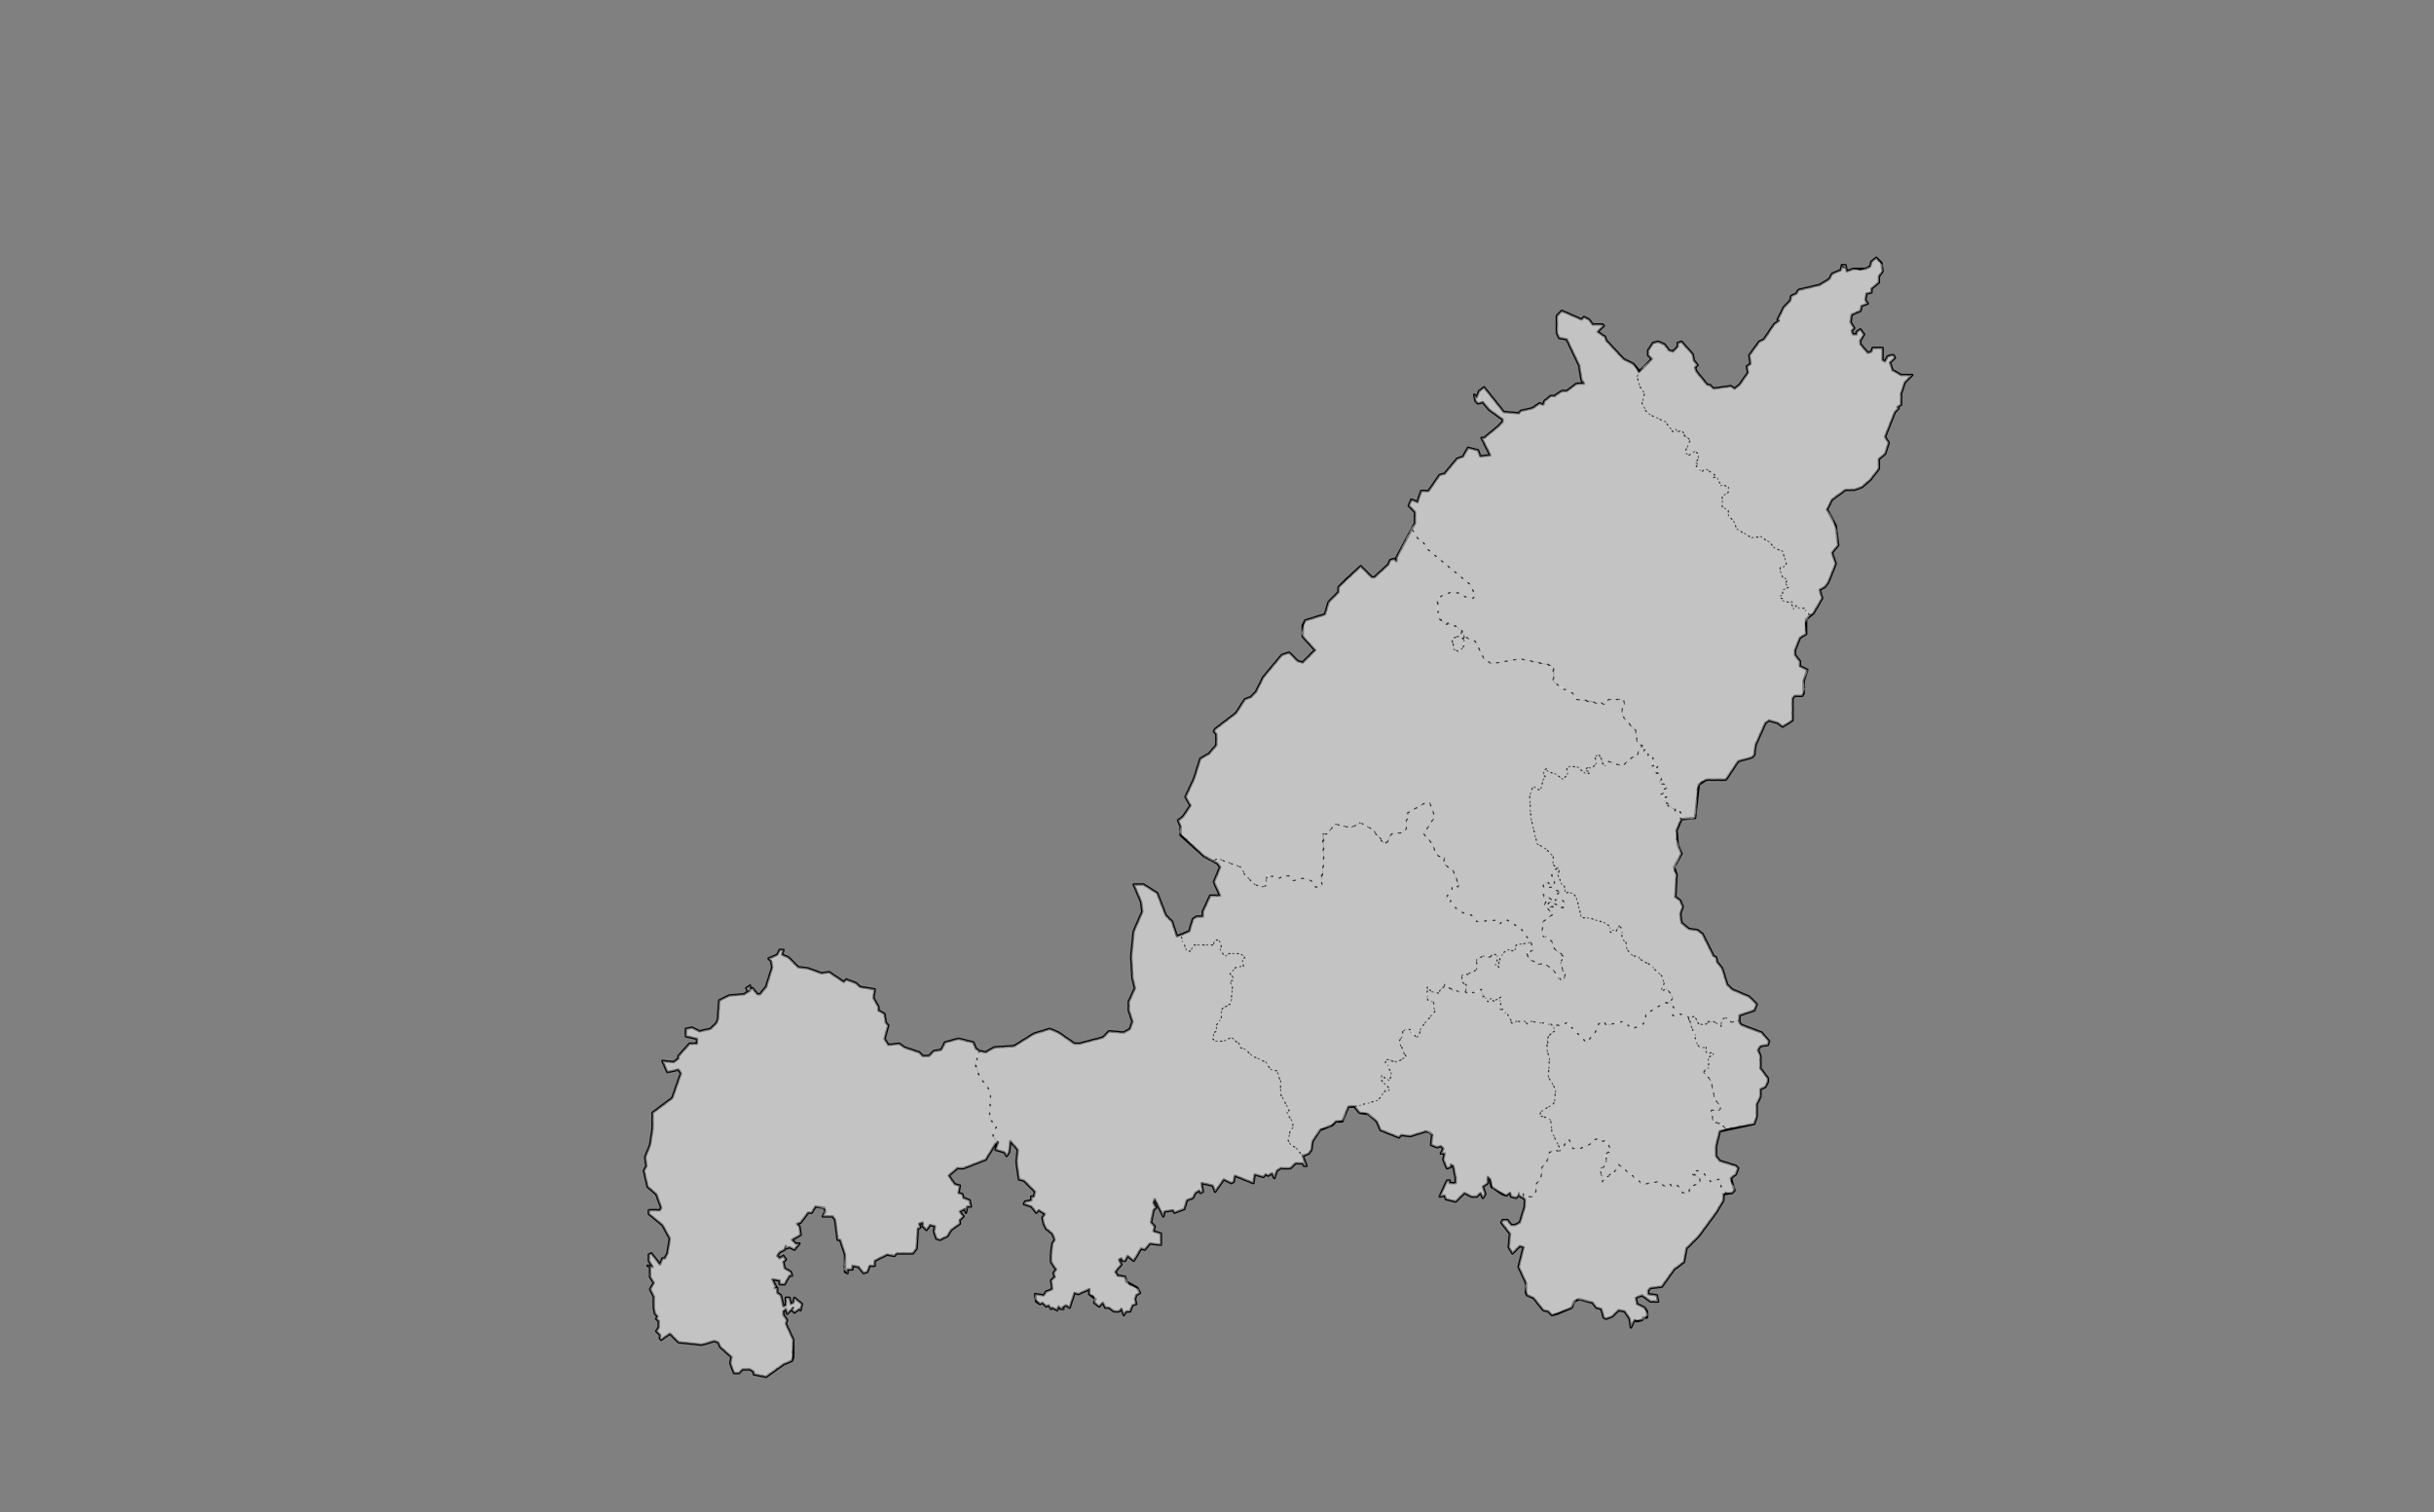 <svg xmlns="http://www.w3.org/2000/svg" pointer-events="none" class="leaflet-zoom-animated" width="1973" height="1226" viewBox="-164 -102 1973 1226" style="transform: translate3d(-164px, -102px, 0px);"><rect x="-164" y="-102" width="1973" height="1226" fill="#808080" stroke="none"/><g><path class="leaflet-interactive" stroke="black" stroke-opacity="1" stroke-width="2" stroke-linecap="round" stroke-linejoin="round" fill="#fff" fill-opacity="0.2" fill-rule="evenodd" d="M630 750L627 748L625 743L613 740L602 743L599 749L593 750L589 754L584 754L581 751L569 747L565 744L556 745L553 740L556 729L554 727L553 720L548 717L548 714L544 707L545 700L533 698L530 695L522 692L520 694L508 686L502 687L491 683L483 682L475 674L470 672L471 668L468 668L466 672L459 675L461 677L462 682L457 698L452 704L450 704L446 699L444 700L444 697L441 699L442 701L444 701L439 704L427 705L419 709L418 724L417 727L412 732L403 734L397 731L392 732L392 738L401 740L401 744L395 744L386 754L386 756L382 759L373 758L377 767L386 765L388 768L381 788L365 800L365 813L363 826L359 836L360 843L358 847L361 860L368 866L372 877L371 879L362 879L362 882L373 891L379 902L377 914L375 918L373 918L371 923L364 914L362 915L362 920L365 925L361 924L363 925L363 933L366 938L363 943L366 949L366 958L367 963L369 965L368 967L370 969L370 974L368 977L371 980L371 983L372 984L379 979L386 986L405 988L415 985L418 986L420 990L429 998L428 1003L431 1011L435 1011L438 1008L444 1008L447 1010L447 1012L457 1014L471 1004L478 1001L479 998L479 984L473 971L474 968L471 964L471 961L473 959L474 963L479 958L478 960L480 962L484 959L485 960L486 955L480 950L479 954L477 955L476 950L473 950L473 956L471 957L469 948L466 946L466 942L464 942L465 941L462 935L468 936L468 939L472 939L476 932L478 932L477 929L472 926L471 921L473 919L471 916L468 918L466 916L468 913L472 911L473 908L473 910L476 909L480 911L484 906L481 906L478 903L485 899L484 892L482 890L485 889L491 881L494 881L497 876L504 877L505 880L503 884L511 884L513 887L515 903L517 903L521 915L521 929L523 930L523 927L527 927L527 924L532 925L536 930L539 929L541 924L545 924L545 920L555 915L561 916L563 914L576 914L579 910L580 894L582 893L581 890L584 889L584 892L587 895L590 891L594 892L593 896L595 902L598 903L604 900L607 895L614 890L614 887L617 884L614 880L618 878L619 881L620 876L623 876L622 871L617 869L616 866L613 865L614 859L610 858L605 851L612 845L617 845L635 838L643 825L645 824L643 830L650 832L652 835L654 832L655 823L661 830L660 840L662 854L666 855L675 864L674 868L672 868L672 871L667 872L666 874L672 876L676 881L678 879L683 882L681 885L682 890L684 894L689 898L691 903L689 906L688 915L688 921L692 927L690 930L691 933L688 936L689 943L684 945L682 948L675 947L676 953L679 955L681 954L684 957L686 956L688 959L689 958L693 960L694 957L696 959L698 959L697 958L700 956L703 958L707 946L710 947L719 943L719 947L724 951L723 954L727 957L730 954L732 958L735 958L739 961L743 961L745 959L747 964L749 961L752 961L754 956L757 955L756 951L757 948L760 946L758 942L749 937L748 933L742 932L740 929L745 923L743 919L745 918L746 920L748 920L750 916L755 920L761 910L764 911L768 906L777 907L777 898L771 896L772 892L769 889L771 879L773 877L771 873L772 870L779 884L780 880L787 879L788 881L796 878L798 871L803 869L805 865L808 863L809 865L811 864L810 857L819 859L821 864L828 854L834 857L836 856L837 851L852 857L853 850L860 852L862 850L864 851L867 849L869 853L871 847L874 845L882 845L886 841L892 841L893 843L895 843L892 835L897 833L899 830L900 823L906 814L916 810L919 807L924 807L929 795L934 795L938 800L945 801L952 807L955 814L970 820L972 818L979 819L992 815L995 816L997 818L996 826L1001 828L1004 827L1006 829L1004 833L1007 833L1006 838L1008 843L1009 845L1012 844L1012 842L1014 843L1016 853L1016 857L1011 857L1011 855L1009 855L1003 868L1007 867L1008 870L1016 872L1023 865L1029 868L1033 868L1036 865L1038 869L1040 866L1038 860L1042 857L1042 852L1044 854L1045 860L1054 866L1057 867L1060 865L1061 868L1065 869L1067 867L1072 870L1072 876L1068 889L1064 891L1061 891L1058 887L1054 887L1053 889L1060 898L1059 909L1062 914L1068 908L1071 909L1067 925L1073 938L1073 946L1074 948L1079 950L1087 960L1091 961L1094 964L1098 963L1110 958L1112 953L1116 951L1127 954L1130 958L1134 959L1136 966L1138 967L1143 965L1148 960L1153 961L1157 967L1158 974L1161 968L1163 969L1167 968L1168 966L1171 966L1171 961L1169 958L1163 955L1162 950L1167 948L1174 953L1180 953L1179 948L1172 947L1172 944L1174 942L1183 941L1193 927L1201 921L1203 910L1213 900L1227 881L1233 871L1233 866L1240 865L1242 863L1239 853L1243 850L1245 845L1243 843L1230 839L1227 835L1227 827L1230 815L1258 809L1260 803L1260 793L1263 787L1263 781L1267 779L1269 775L1269 772L1263 764L1263 754L1261 749L1263 746L1269 745L1270 742L1264 735L1248 729L1246 727L1246 721L1258 717L1260 712L1254 706L1240 700L1236 696L1232 683L1228 678L1227 674L1225 673L1216 655L1212 652L1205 651L1199 646L1198 639L1200 633L1198 628L1194 625L1195 607L1193 601L1199 590L1196 583L1195 571L1199 562L1210 561L1213 534L1219 530L1235 530L1245 515L1256 512L1258 510L1259 502L1267 484L1270 482L1277 484L1281 487L1289 482L1289 464L1291 462L1297 462L1298 460L1298 450L1301 441L1295 438L1295 434L1291 429L1291 425L1295 415L1300 412L1300 400L1306 395L1313 383L1311 376L1315 374L1318 370L1324 355L1321 346L1326 340L1324 324L1317 311L1321 303L1332 295L1339 295L1345 293L1352 287L1359 278L1359 270L1364 266L1367 257L1364 252L1372 232L1375 229L1374 228L1377 226L1377 217L1380 208L1386 202L1377 202L1370 198L1368 192L1372 188L1371 186L1369 186L1366 187L1364 191L1362 190L1362 180L1354 180L1353 183L1350 184L1344 177L1344 174L1347 169L1344 165L1341 167L1341 169L1338 169L1337 166L1339 164L1336 159L1337 153L1344 150L1345 146L1350 144L1348 141L1349 136L1353 135L1353 132L1359 127L1359 122L1362 118L1361 111L1357 107L1353 110L1352 114L1348 116L1338 116L1333 118L1332 113L1329 113L1331 115L1329 114L1328 117L1321 120L1319 124L1316 126L1311 129L1294 133L1292 136L1288 138L1287 142L1282 147L1277 157L1278 158L1274 161L1266 173L1262 175L1254 186L1255 193L1252 195L1253 200L1246 210L1242 213L1239 211L1225 213L1222 210L1220 210L1211 199L1210 196L1212 194L1209 190L1208 185L1199 175L1196 176L1196 179L1192 183L1189 182L1185 177L1180 175L1176 176L1172 182L1172 186L1175 189L1165 199L1160 193L1152 189L1138 174L1137 171L1131 167L1136 162L1135 161L1127 161L1124 157L1120 155L1118 157L1102 150L1098 154L1098 168L1100 172L1106 173L1116 194L1118 206L1120 209L1114 209L1106 215L1102 215L1096 219L1093 219L1088 223L1087 226L1084 225L1078 229L1069 231L1067 233L1055 232L1039 212L1035 215L1033 220L1031 218L1032 223L1034 225L1038 224L1043 230L1054 238L1054 240L1050 244L1039 253L1037 253L1044 267L1036 268L1034 263L1026 261L1022 268L1017 270L1007 282L1003 283L994 296L988 296L985 305L980 303L978 308L983 313L983 322L968 350L968 353L966 351L963 352L961 356L950 366L948 366L939 357L927 368L921 374L921 378L913 386L910 396L894 401L892 405L892 414L902 425L892 435L888 434L881 427L875 429L860 447L854 459L850 463L845 465L838 476L821 489L820 491L822 493L822 502L816 509L809 513L804 529L797 544L801 551L795 560L791 563L793 568L793 575L812 592L823 598L825 601L820 613L825 624L817 624L811 637L811 641L806 641L803 643L800 653L790 657L786 645L781 640L774 622L763 615L755 615L761 629L762 637L755 653L753 673L754 691L756 699L751 710L751 717L754 726L752 732L747 735L735 734L730 739L711 744L707 744L694 735L687 732L674 736L658 746L642 747L635 751z" id="榆林市"/><path class="leaflet-interactive" stroke="#333" stroke-opacity="1" stroke-width="1" stroke-linecap="round" stroke-linejoin="round" stroke-dasharray="1,6" fill="#eee" fill-opacity="0.5" fill-rule="evenodd" d="M1077 662L1079 668L1073 670L1077 677L1079 677L1082 680L1087 679L1094 683L1100 692L1104 692L1105 686L1103 685L1101 679L1104 674L1096 667L1094 661L1086 655L1087 645L1095 639L1088 632L1089 629L1087 623L1095 628L1091 630L1091 633L1095 633L1094 630L1100 632L1101 634L1105 632L1103 627L1096 627L1099 622L1102 621L1095 619L1094 617L1088 618L1087 616L1087 614L1090 613L1092 615L1096 615L1096 609L1094 608L1094 605L1098 602L1095 599L1095 592L1089 586L1082 582L1077 561L1076 544L1078 537L1080 536L1082 538L1085 538L1087 530L1089 528L1087 526L1088 522L1090 521L1090 523L1098 526L1103 530L1107 525L1106 521L1109 519L1115 520L1121 525L1124 525L1124 523L1121 523L1123 520L1126 521L1130 517L1129 512L1132 509L1137 519L1139 515L1151 519L1159 512L1163 511L1165 505L1168 502L1166 502L1163 499L1162 491L1151 478L1151 472L1153 469L1152 465L1140 465L1136 469L1133 467L1130 468L1115 465L1111 460L1095 451L1095 438L1068 432L1045 436L1039 432L1032 418L1023 414L1022 423L1018 426L1014 424L1013 417L1016 414L1020 414L1021 409L1013 404L1007 404L1003 400L1001 385L1006 380L1013 378L1020 379L1024 382L1030 383L1032 381L1028 372L993 343L990 338L987 337L980 326L968 350L968 353L966 351L963 352L961 356L950 366L948 366L939 357L921 374L921 378L913 386L910 396L894 401L891 411L892 414L902 425L892 435L888 434L881 427L875 429L860 447L854 459L850 463L845 465L838 476L821 489L820 491L822 493L822 502L816 509L809 513L804 529L797 544L801 551L795 560L791 563L793 568L792 573L812 592L819 596L823 594L842 601L845 607L853 615L859 617L862 616L863 608L873 610L876 608L881 608L884 612L892 610L899 612L902 617L906 617L908 615L907 609L909 598L908 574L912 574L918 566L931 569L938 565L948 570L959 582L964 574L973 573L976 570L976 563L978 560L977 557L991 549L995 549L999 560L990 574L997 582L1000 590L1002 592L1007 593L1006 598L1014 604L1019 616L1013 616L1013 619L1008 625L1016 634L1022 638L1029 640L1033 645L1049 644L1052 647L1054 644L1058 644L1069 651L1076 661zM1023 414L1021 409L1020 414L1022 416z" id="榆阳区"/><path class="leaflet-interactive" stroke="#333" stroke-opacity="1" stroke-width="1" stroke-linecap="round" stroke-linejoin="round" stroke-dasharray="1,6" fill="#eee" fill-opacity="0.5" fill-rule="evenodd" d="M819 596L823 598L825 601L820 613L825 624L817 624L811 637L811 641L806 641L803 643L800 653L793 656L793 658L798 669L801 669L804 664L820 664L820 661L824 660L826 665L825 668L828 672L830 673L832 671L840 671L845 673L843 676L844 681L838 682L833 687L836 691L833 694L835 698L834 709L833 712L826 716L826 723L822 729L822 734L820 735L819 740L821 742L828 742L834 739L840 743L841 747L846 749L851 754L862 759L866 765L871 766L874 774L874 785L881 798L879 800L884 808L884 812L882 814L880 822L882 826L886 828L892 835L897 833L899 830L900 823L907 813L914 811L919 807L925 806L929 795L940 794L953 790L959 782L962 782L962 780L956 774L956 770L962 774L964 768L959 757L964 757L968 759L973 756L976 756L970 742L973 738L973 734L977 732L984 739L986 738L988 731L999 718L998 710L993 709L993 698L996 702L1002 703L1005 698L1007 698L1007 696L1016 702L1024 702L1025 697L1021 694L1021 689L1023 687L1025 688L1033 684L1033 676L1037 673L1044 674L1046 671L1050 673L1048 680L1051 682L1051 677L1055 670L1058 668L1064 669L1065 664L1077 662L1069 651L1058 644L1054 644L1052 647L1049 644L1033 645L1029 640L1022 638L1016 634L1011 627L1008 626L1013 619L1013 616L1019 617L1014 604L1006 598L1007 593L1002 592L1000 590L997 582L990 574L999 560L995 549L991 549L977 557L978 560L976 563L976 570L973 573L964 574L960 582L957 581L948 570L939 565L931 569L918 566L912 574L909 574L909 598L907 617L902 617L899 612L892 610L884 612L881 608L876 608L873 610L863 607L862 616L859 617L853 615L845 607L842 601L823 594L821 595z" id="横山区"/><path class="leaflet-interactive" stroke="#333" stroke-opacity="1" stroke-width="1" stroke-linecap="round" stroke-linejoin="round" stroke-dasharray="1,6" fill="#eee" fill-opacity="0.5" fill-rule="evenodd" d="M1303 397L1306 395L1313 383L1311 376L1315 374L1318 370L1324 355L1321 346L1326 340L1325 328L1321 317L1317 311L1321 303L1332 295L1339 295L1345 293L1352 287L1359 278L1359 270L1364 266L1367 257L1364 252L1372 232L1375 229L1374 228L1377 226L1377 217L1380 208L1386 202L1377 202L1370 198L1368 192L1372 188L1371 186L1369 186L1366 187L1364 191L1362 190L1362 180L1354 180L1353 183L1350 184L1344 177L1344 174L1347 169L1344 165L1341 167L1341 169L1338 169L1337 166L1339 164L1336 159L1337 153L1344 150L1345 146L1350 144L1348 141L1349 136L1353 135L1353 132L1359 127L1359 122L1362 118L1362 113L1357 107L1353 110L1352 114L1345 117L1338 116L1333 118L1332 113L1329 113L1331 115L1329 114L1328 117L1321 120L1319 124L1316 126L1311 129L1294 133L1292 136L1288 138L1287 142L1282 147L1277 157L1278 158L1274 161L1266 173L1262 175L1254 186L1255 193L1252 195L1253 200L1246 210L1242 213L1239 211L1225 213L1222 210L1220 210L1211 199L1210 196L1212 194L1209 190L1208 185L1199 175L1196 176L1196 179L1192 183L1189 182L1185 177L1180 175L1176 176L1172 182L1172 186L1175 189L1168 195L1163 203L1165 211L1169 217L1167 225L1170 231L1173 234L1186 240L1192 248L1194 246L1196 248L1199 247L1206 255L1202 264L1203 266L1205 267L1210 264L1213 266L1212 271L1210 273L1212 274L1212 278L1216 280L1218 278L1220 279L1226 283L1225 285L1228 285L1230 292L1233 291L1237 293L1237 297L1232 300L1232 309L1237 312L1237 316L1241 320L1244 327L1256 334L1263 333L1271 338L1274 342L1281 345L1284 355L1281 358L1279 358L1279 361L1281 366L1285 368L1283 371L1286 374L1281 376L1281 380L1279 381L1279 383L1281 383L1281 385L1284 386L1289 386L1288 387L1290 392L1292 389L1294 391L1299 391L1300 394z" id="府谷县"/><path class="leaflet-interactive" stroke="#333" stroke-opacity="1" stroke-width="1" stroke-linecap="round" stroke-linejoin="round" stroke-dasharray="1,6" fill="#eee" fill-opacity="0.5" fill-rule="evenodd" d="M645 824L643 830L650 832L652 835L654 832L655 823L661 830L660 840L662 854L666 855L675 864L674 868L672 868L672 871L667 872L666 874L672 876L676 881L678 879L683 882L681 885L682 890L684 894L689 898L691 903L689 906L688 915L688 921L692 927L690 930L691 933L688 936L689 943L684 945L682 948L675 947L675 951L679 955L681 954L684 957L686 956L688 959L689 958L693 960L694 957L696 959L698 959L697 958L700 956L703 958L707 946L710 947L719 943L719 947L723 949L723 954L727 957L730 954L732 958L735 958L739 961L743 961L745 959L747 964L749 961L752 961L754 956L757 955L756 951L757 948L760 946L759 943L751 939L748 933L742 932L740 929L745 923L743 919L745 918L746 920L748 920L750 916L755 920L761 910L764 911L768 906L777 907L777 898L771 896L772 892L769 889L771 879L773 877L771 873L772 870L779 884L780 880L787 879L788 881L796 878L798 871L803 869L805 865L808 863L809 865L811 864L810 857L819 859L821 864L828 854L834 857L836 856L837 851L852 857L853 850L860 852L862 850L864 851L867 849L869 853L871 847L874 845L882 845L886 841L892 841L893 843L895 843L892 835L886 828L882 826L880 822L882 814L884 812L884 808L879 800L881 798L874 785L874 775L871 766L866 765L862 759L851 754L846 749L841 747L840 744L834 739L828 742L821 742L819 740L820 735L822 734L822 729L826 724L826 717L828 714L833 712L834 709L835 698L833 694L836 692L833 687L838 682L844 681L843 677L845 674L841 671L832 671L831 673L828 672L825 668L826 665L824 660L821 660L820 664L804 664L801 669L798 669L793 656L790 657L786 645L781 640L774 622L763 615L755 615L761 629L762 637L755 653L753 673L754 691L756 699L751 710L751 717L754 726L752 732L747 735L735 734L730 739L711 744L707 744L694 735L687 732L674 736L658 746L642 747L635 751L630 750L627 754L628 757L626 758L630 771L637 780L639 785L638 805L644 811L641 815L641 820L643 821z" id="靖边县"/><path class="leaflet-interactive" stroke="#333" stroke-opacity="1" stroke-width="1" stroke-linecap="round" stroke-linejoin="round" stroke-dasharray="1,6" fill="#eee" fill-opacity="0.5" fill-rule="evenodd" d="M630 750L627 748L625 743L613 740L602 743L599 749L593 750L589 754L584 754L581 751L569 747L565 744L556 745L553 740L556 729L554 727L553 720L548 717L548 714L544 707L545 700L533 698L530 695L522 692L520 694L508 686L502 687L491 683L483 682L475 674L470 672L471 668L468 668L466 672L459 675L461 677L462 682L457 698L452 704L450 704L446 699L444 700L444 697L441 699L442 701L444 701L439 704L427 705L419 709L418 724L417 727L412 732L403 734L397 731L392 732L392 738L401 740L401 744L395 744L386 754L386 756L382 759L373 758L377 767L386 765L388 768L381 788L365 800L365 813L363 826L359 836L360 843L358 847L361 860L368 866L372 877L371 879L362 879L362 882L373 891L379 902L377 914L375 918L373 918L371 923L364 914L362 915L362 920L365 925L361 924L363 925L363 933L366 938L363 943L366 949L366 958L367 963L369 965L368 967L370 969L370 974L368 977L371 980L371 983L372 984L379 979L386 986L405 988L415 985L418 986L420 990L429 998L428 1003L431 1011L435 1011L438 1008L444 1008L447 1010L447 1012L457 1014L471 1004L478 1001L479 984L473 971L474 968L471 964L471 961L473 959L474 963L479 958L478 960L480 962L484 959L485 960L486 955L480 950L479 954L477 955L476 950L473 950L473 956L471 957L469 948L466 946L466 942L464 942L465 941L462 935L468 936L468 939L472 939L476 932L478 932L477 929L472 926L471 921L473 919L471 916L468 918L466 916L468 913L472 911L473 908L473 910L476 909L480 911L484 906L481 906L478 903L485 899L484 892L482 890L485 889L491 881L494 881L497 876L505 878L503 884L511 884L513 887L515 903L517 903L521 915L520 927L523 930L523 927L527 927L527 924L532 925L536 930L539 929L541 924L545 924L545 920L555 915L561 916L563 914L576 914L579 910L580 894L582 893L581 890L584 889L584 892L587 895L590 891L594 892L593 896L595 902L598 903L604 900L607 895L614 890L614 887L617 884L614 880L618 878L619 881L620 876L623 876L622 871L617 869L616 866L613 865L614 859L610 858L605 851L612 845L617 845L635 838L643 825L645 824L641 820L641 816L644 811L638 805L639 785L637 780L630 771L627 763L626 758L628 757L628 753z" id="定边县"/><path class="leaflet-interactive" stroke="#333" stroke-opacity="1" stroke-width="1" stroke-linecap="round" stroke-linejoin="round" stroke-dasharray="1,6" fill="#eee" fill-opacity="0.5" fill-rule="evenodd" d="M1205 723L1203 721L1198 720L1194 722L1192 721L1193 715L1190 711L1185 711L1170 720L1170 726L1160 732L1152 726L1148 726L1141 729L1138 729L1136 726L1134 726L1131 729L1129 735L1122 743L1107 727L1104 727L1102 729L1095 729L1096 734L1091 738L1090 750L1092 755L1091 771L1097 781L1096 791L1095 793L1085 799L1084 803L1088 803L1093 806L1094 816L1100 828L1100 831L1103 829L1106 822L1108 822L1111 829L1117 829L1126 825L1128 822L1132 821L1134 823L1137 823L1142 830L1137 834L1138 839L1136 844L1133 845L1135 856L1141 850L1144 850L1148 842L1167 858L1180 856L1186 860L1190 858L1191 860L1196 859L1200 865L1205 865L1206 860L1214 857L1214 853L1208 850L1209 847L1212 847L1217 849L1222 856L1229 854L1231 855L1231 860L1235 865L1240 865L1242 863L1242 860L1239 856L1239 853L1243 850L1245 845L1243 843L1230 839L1227 835L1227 827L1230 815L1235 813L1232 809L1225 808L1223 798L1230 798L1231 795L1226 789L1223 774L1217 767L1217 765L1221 764L1221 755L1225 753L1224 751L1219 751L1220 747L1214 747L1212 745L1210 736L1205 726z" id="绥德县"/><path class="leaflet-interactive" stroke="#333" stroke-opacity="1" stroke-width="1" stroke-linecap="round" stroke-linejoin="round" stroke-dasharray="1,6" fill="#eee" fill-opacity="0.5" fill-rule="evenodd" d="M1098 602L1094 605L1094 608L1096 609L1096 615L1092 615L1091 613L1087 614L1087 616L1088 618L1094 617L1095 619L1102 621L1099 622L1096 626L1097 628L1102 627L1105 631L1103 634L1101 634L1100 632L1094 630L1095 633L1093 634L1091 633L1091 630L1095 628L1087 623L1089 629L1088 632L1095 639L1087 645L1086 654L1087 657L1094 661L1096 667L1104 673L1101 678L1103 685L1105 686L1104 692L1101 692L1094 683L1087 679L1082 680L1079 677L1077 677L1073 671L1079 668L1077 662L1065 664L1064 669L1058 668L1055 670L1052 674L1051 682L1048 680L1051 673L1046 671L1045 674L1038 673L1033 676L1033 684L1026 688L1023 687L1021 689L1021 693L1025 697L1024 702L1026 704L1034 702L1036 700L1042 710L1045 707L1047 710L1052 706L1052 717L1054 716L1063 728L1065 726L1072 726L1074 728L1077 726L1095 729L1102 729L1106 727L1122 743L1129 735L1131 729L1134 726L1136 726L1138 729L1152 726L1159 732L1168 728L1170 726L1170 720L1185 711L1191 710L1192 707L1188 700L1183 700L1185 695L1183 689L1175 681L1166 676L1164 673L1160 673L1155 668L1154 662L1151 659L1151 653L1149 648L1147 652L1143 652L1143 654L1141 652L1141 649L1137 646L1124 642L1118 642L1114 626L1112 623L1108 621L1105 622L1104 616L1102 615L1101 610L1099 608L1099 601z" id="米脂县"/><path class="leaflet-interactive" stroke="#333" stroke-opacity="1" stroke-width="1" stroke-linecap="round" stroke-linejoin="round" stroke-dasharray="1,6" fill="#eee" fill-opacity="0.5" fill-rule="evenodd" d="M1199 562L1197 560L1199 559L1198 556L1194 557L1194 555L1188 551L1191 550L1187 549L1185 547L1187 545L1182 542L1185 541L1184 538L1187 537L1187 534L1181 533L1181 531L1183 530L1182 526L1177 524L1180 519L1179 517L1177 517L1176 519L1176 512L1172 512L1172 509L1168 508L1170 505L1170 503L1168 502L1165 505L1163 511L1159 512L1151 519L1139 515L1137 518L1135 517L1132 509L1129 512L1130 517L1126 521L1123 520L1121 522L1124 523L1124 525L1121 525L1115 520L1109 519L1106 521L1107 525L1103 530L1098 526L1090 523L1090 521L1088 522L1087 526L1089 528L1087 530L1085 538L1082 538L1081 536L1078 537L1076 544L1077 561L1082 582L1089 586L1095 592L1095 599L1100 603L1099 607L1102 615L1104 616L1105 622L1108 621L1112 623L1114 626L1118 642L1124 642L1137 646L1141 649L1140 652L1142 654L1143 652L1146 653L1148 648L1150 650L1151 659L1154 662L1155 668L1160 673L1164 673L1166 676L1171 678L1183 689L1185 695L1183 700L1184 701L1187 699L1192 706L1190 711L1193 715L1192 721L1194 722L1198 720L1203 721L1205 723L1208 722L1211 724L1213 728L1218 729L1221 726L1225 726L1231 730L1232 724L1235 723L1239 727L1246 725L1246 721L1258 717L1260 712L1254 706L1240 700L1236 696L1232 683L1228 678L1227 674L1225 673L1216 655L1212 652L1205 651L1199 646L1198 639L1200 633L1198 628L1194 625L1195 607L1193 603L1199 590L1195 578L1195 571L1197 566z" id="佳县"/><path class="leaflet-interactive" stroke="#333" stroke-opacity="1" stroke-width="1" stroke-linecap="round" stroke-linejoin="round" stroke-dasharray="1,6" fill="#eee" fill-opacity="0.5" fill-rule="evenodd" d="M1246 725L1240 727L1235 723L1232 724L1231 730L1225 726L1216 729L1213 728L1209 722L1205 723L1212 745L1214 747L1219 747L1219 750L1221 752L1224 751L1225 753L1221 755L1221 763L1217 767L1223 774L1226 789L1231 795L1230 798L1223 798L1225 808L1230 808L1235 813L1258 809L1260 803L1260 793L1263 787L1263 781L1267 779L1269 775L1269 772L1263 764L1263 754L1261 749L1263 746L1269 745L1270 742L1264 735L1248 729L1246 727z" id="吴堡县"/><path class="leaflet-interactive" stroke="#333" stroke-opacity="1" stroke-width="1" stroke-linecap="round" stroke-linejoin="round" stroke-dasharray="1,6" fill="#eee" fill-opacity="0.5" fill-rule="evenodd" d="M1067 867L1072 870L1072 876L1068 889L1064 891L1061 891L1058 887L1054 887L1053 889L1060 898L1059 909L1062 914L1068 908L1071 909L1067 925L1073 938L1072 941L1074 948L1079 950L1087 960L1091 961L1094 964L1110 958L1114 951L1127 954L1130 958L1134 959L1136 966L1138 967L1143 965L1148 960L1153 961L1157 967L1158 974L1161 968L1167 968L1172 964L1169 958L1163 955L1162 950L1167 948L1174 953L1180 953L1179 948L1172 947L1172 944L1174 942L1183 941L1193 927L1201 921L1203 910L1213 900L1227 881L1233 871L1233 866L1235 865L1231 860L1231 855L1229 854L1223 856L1217 849L1212 847L1209 847L1208 849L1214 853L1214 857L1206 860L1205 865L1200 865L1196 859L1191 860L1190 858L1186 860L1180 856L1168 858L1148 842L1144 849L1137 853L1135 856L1133 845L1136 844L1138 839L1138 832L1141 832L1142 830L1138 823L1134 823L1132 821L1128 822L1126 825L1117 829L1111 829L1108 822L1106 822L1103 829L1100 831L1097 830L1092 832L1090 839L1086 844L1085 853L1081 858L1081 864L1078 868L1071 868L1071 866L1067 864z" id="清涧县"/><path class="leaflet-interactive" stroke="#333" stroke-opacity="1" stroke-width="1" stroke-linecap="round" stroke-linejoin="round" stroke-dasharray="1,6" fill="#eee" fill-opacity="0.5" fill-rule="evenodd" d="M1067 867L1067 864L1071 866L1071 868L1078 868L1081 864L1081 858L1085 853L1086 844L1090 839L1092 832L1097 830L1100 832L1100 828L1094 816L1093 806L1091 804L1084 803L1085 799L1095 793L1096 791L1097 781L1091 771L1092 755L1090 750L1090 741L1092 736L1096 734L1096 731L1093 728L1077 726L1074 728L1072 726L1065 726L1063 728L1061 727L1058 720L1054 716L1052 717L1053 706L1047 710L1045 707L1042 710L1040 705L1038 706L1037 700L1026 704L1024 702L1013 701L1008 696L1002 703L996 702L994 698L992 705L994 710L998 710L999 718L988 731L986 738L984 739L980 733L977 732L973 734L973 738L970 742L976 755L968 759L960 757L959 759L964 768L963 772L962 774L956 770L956 774L962 780L962 782L959 782L953 790L934 795L938 800L943 800L952 807L955 814L970 820L972 818L979 819L992 815L997 818L996 826L1001 828L1004 827L1006 829L1004 833L1007 833L1006 838L1008 843L1009 845L1012 844L1012 842L1014 843L1016 853L1016 857L1011 857L1011 855L1009 855L1003 868L1007 867L1008 870L1016 872L1023 865L1029 868L1033 868L1036 865L1038 869L1040 866L1038 860L1042 857L1042 852L1044 854L1046 861L1057 867L1060 865L1061 868L1065 869z" id="子洲县"/><path class="leaflet-interactive" stroke="#333" stroke-opacity="1" stroke-width="1" stroke-linecap="round" stroke-linejoin="round" stroke-dasharray="1,6" fill="#eee" fill-opacity="0.5" fill-rule="evenodd" d="M1164 199L1160 193L1152 189L1138 174L1137 171L1131 167L1136 162L1135 161L1127 161L1124 157L1120 155L1118 157L1102 150L1098 154L1098 168L1100 172L1106 173L1116 194L1118 206L1120 209L1114 209L1106 215L1102 215L1096 219L1093 219L1088 223L1087 226L1084 225L1078 229L1069 231L1067 233L1055 232L1039 212L1035 215L1033 220L1031 218L1032 223L1034 225L1038 224L1043 230L1054 238L1054 240L1050 244L1039 253L1037 253L1044 267L1036 268L1034 263L1026 261L1022 268L1017 270L1007 282L1003 283L994 296L988 296L985 305L980 303L978 308L983 313L983 322L980 326L987 337L990 338L993 343L1028 372L1032 381L1030 383L1024 382L1020 379L1013 378L1006 380L1002 383L1001 392L1003 399L1007 404L1010 403L1017 406L1021 409L1023 414L1032 418L1039 432L1045 436L1068 432L1093 437L1095 438L1096 444L1095 450L1102 456L1111 460L1114 465L1125 466L1130 468L1133 467L1136 469L1140 465L1152 465L1153 469L1151 472L1151 477L1153 481L1162 490L1163 499L1166 502L1170 503L1168 508L1172 509L1172 512L1176 512L1175 519L1179 517L1180 519L1177 523L1182 526L1183 529L1181 533L1187 534L1187 537L1184 538L1185 541L1182 542L1183 544L1187 544L1185 546L1187 549L1191 550L1188 551L1194 554L1194 557L1198 556L1199 558L1197 560L1199 562L1208 562L1210 561L1211 557L1212 536L1215 532L1219 530L1235 530L1245 515L1256 512L1258 510L1259 502L1267 484L1270 482L1277 484L1281 487L1289 482L1289 464L1291 462L1297 462L1299 456L1298 450L1301 443L1301 441L1295 438L1295 434L1291 429L1291 425L1295 415L1300 412L1299 403L1303 397L1299 391L1294 391L1292 389L1290 392L1288 387L1289 386L1284 386L1281 385L1281 383L1279 383L1279 381L1281 380L1281 376L1286 374L1283 371L1285 368L1281 366L1279 361L1279 358L1281 358L1284 355L1281 345L1274 342L1271 338L1263 333L1256 334L1244 327L1241 320L1237 316L1237 312L1232 309L1232 300L1237 297L1237 293L1233 291L1231 292L1228 285L1225 285L1225 282L1218 278L1216 280L1211 276L1212 274L1210 273L1212 271L1213 266L1210 264L1205 267L1203 266L1202 264L1206 255L1202 252L1199 247L1196 248L1194 246L1192 248L1186 240L1173 234L1170 231L1167 225L1169 217L1165 211L1163 203L1164 200zM1022 416L1020 414L1014 415L1014 424L1018 426L1020 425L1023 421L1023 418z" id="神木市"/></g></svg>